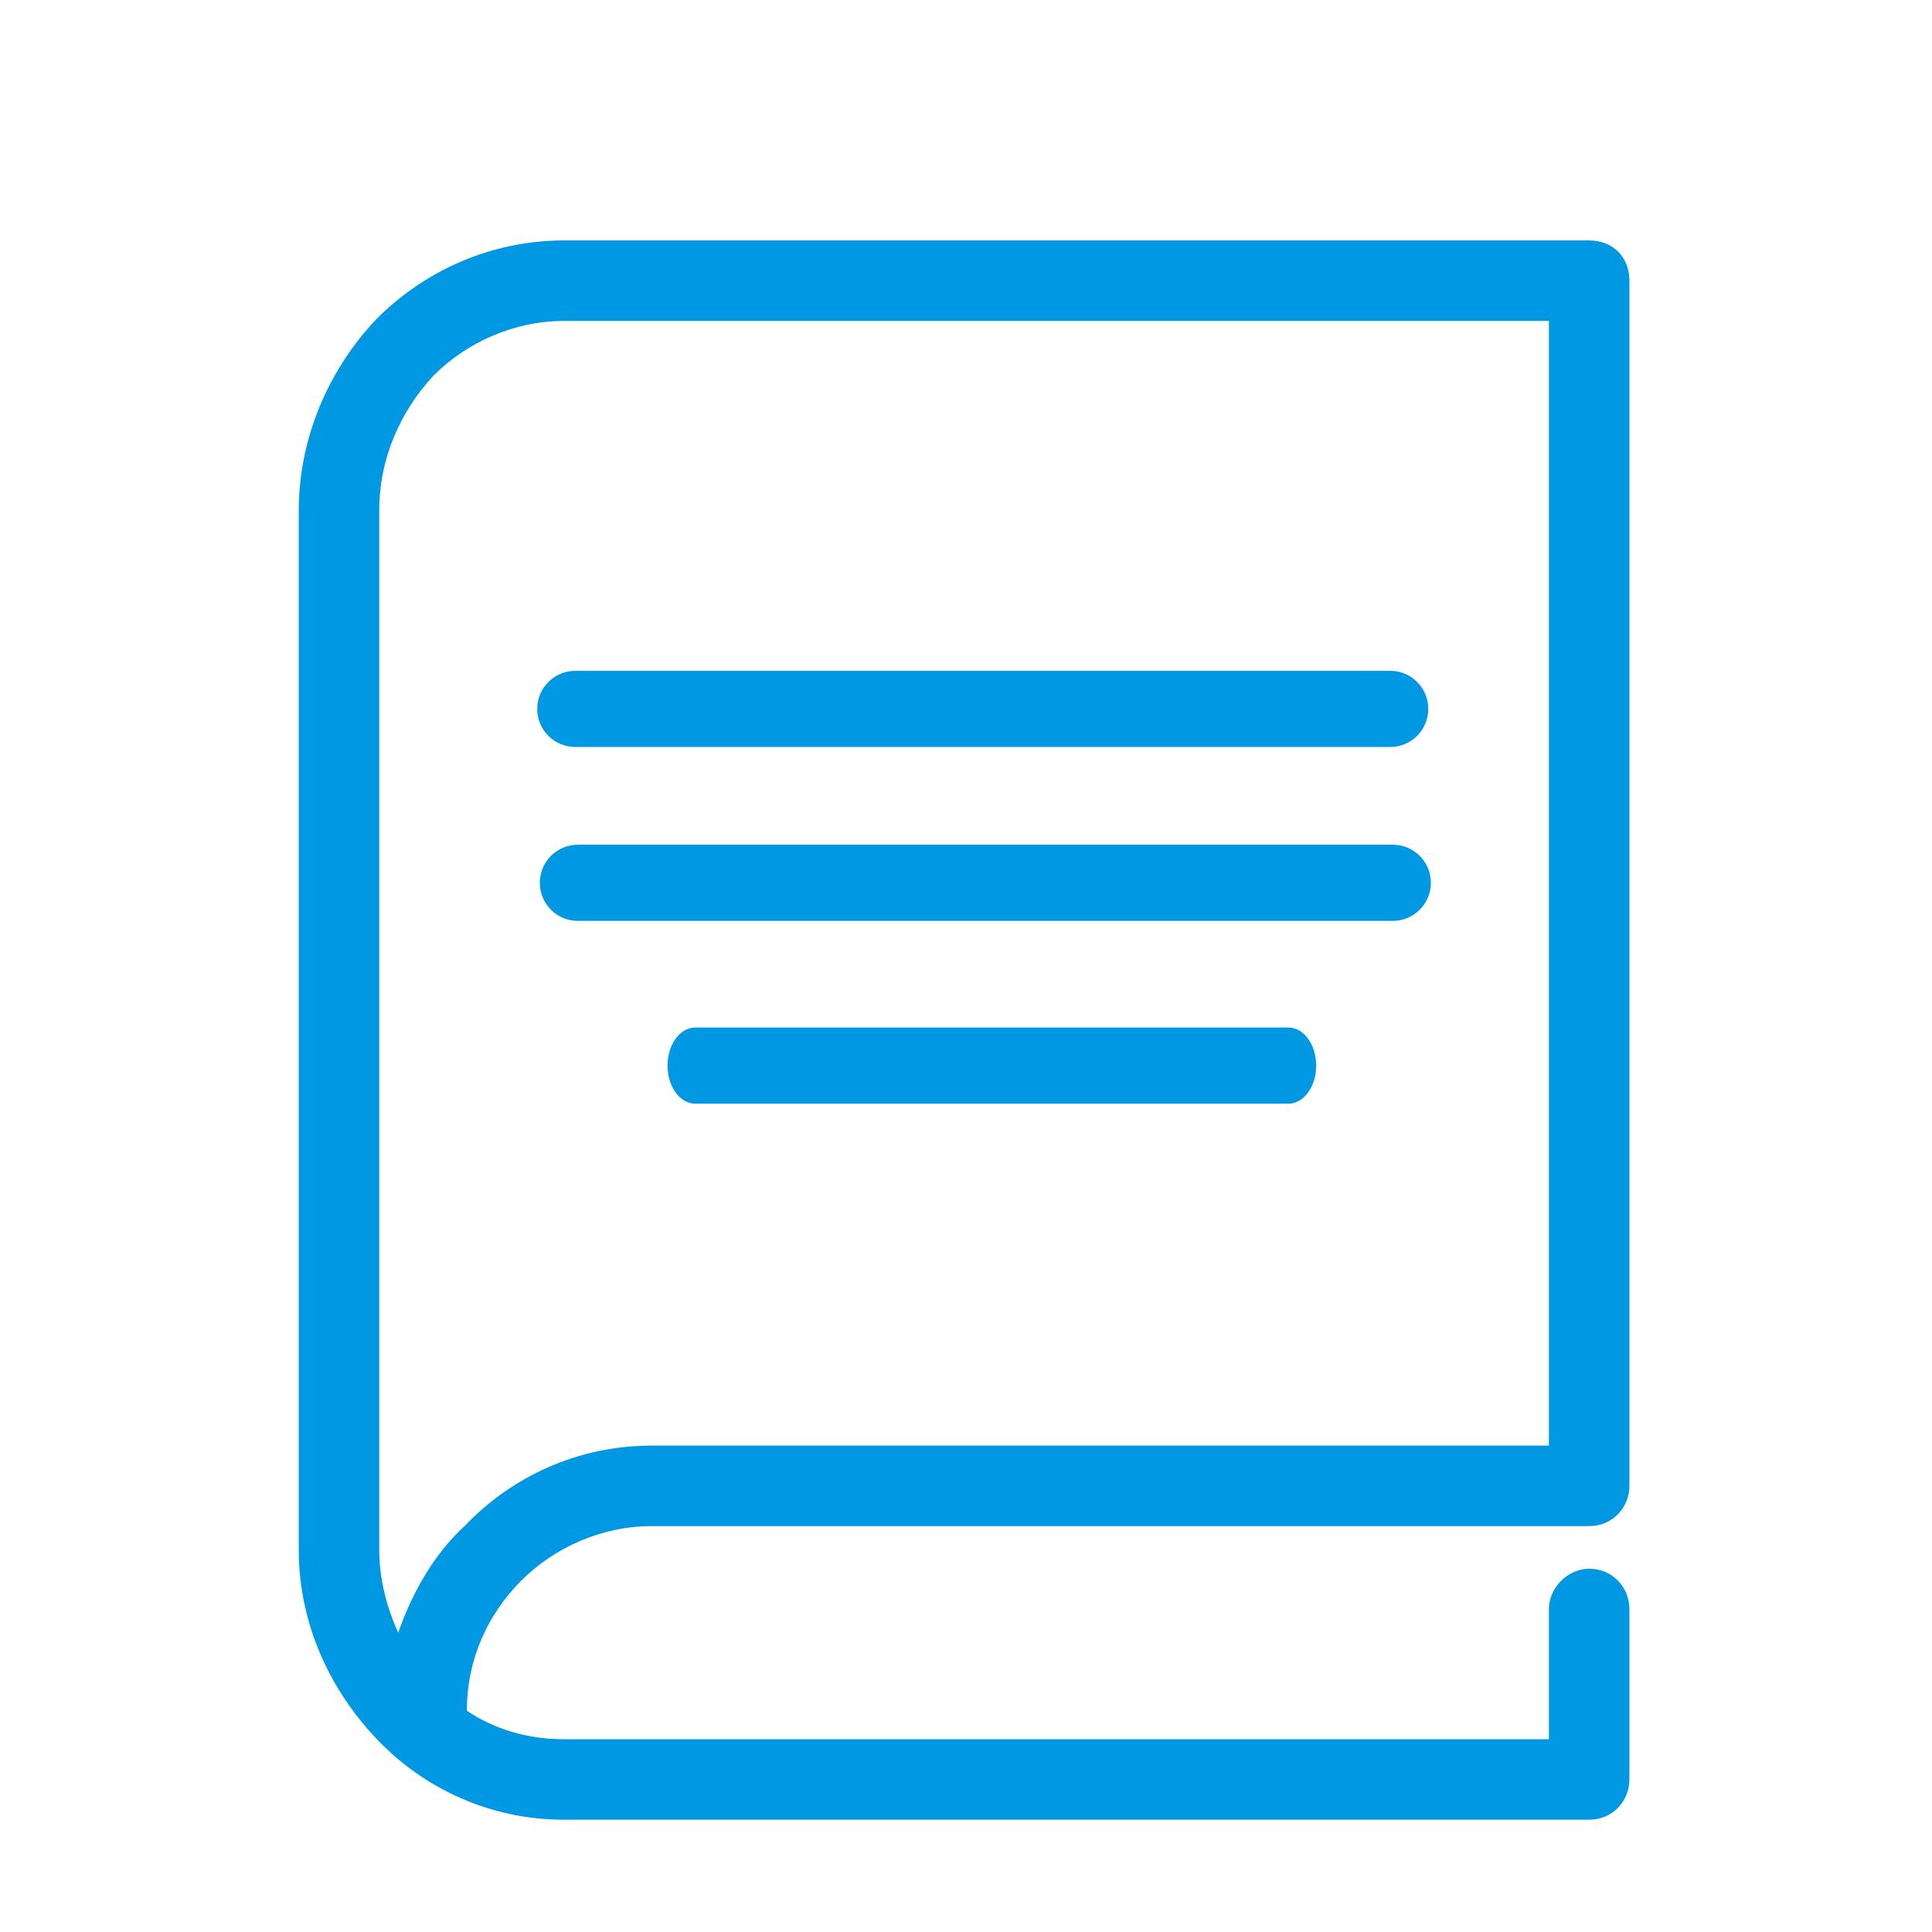 <?xml version="1.0" encoding="utf-8"?>
<!-- Generator: Adobe Illustrator 16.2.0, SVG Export Plug-In . SVG Version: 6.00 Build 0)  -->
<!DOCTYPE svg PUBLIC "-//W3C//DTD SVG 1.1//EN" "http://www.w3.org/Graphics/SVG/1.1/DTD/svg11.dtd">
<svg version="1.1" id="Layer_1" xmlns="http://www.w3.org/2000/svg" xmlns:xlink="http://www.w3.org/1999/xlink" x="0px" y="0px"
	 width="194px" height="194px" viewBox="0 0 194 194" enable-background="new 0 0 194 194" xml:space="preserve">
<g>
	<path fill="#0097E3" d="M163.617,149.202c0,2.14-1.664,4.042-4.042,4.042H65.424c-4.992,0-9.746,2.14-13.075,5.467
		c-3.329,3.33-5.468,7.848-5.468,13.077c2.852,1.903,6.181,2.854,9.747,2.854h98.906v-13.078c0-2.139,1.899-4.041,4.041-4.041
		c2.378,0,4.042,1.902,4.042,4.041v17.119c0,2.139-1.664,4.041-4.042,4.041H56.628c-7.369,0-14.027-3.091-18.782-8.082
		C33.09,169.648,30,162.991,30,155.621V51.247c0-7.37,3.089-14.265,7.846-19.258c4.755-4.754,11.413-7.846,18.782-7.846h102.947
		c2.378,0,4.042,1.665,4.042,4.042V149.202z M155.534,145.16V32.227H56.628c-4.992,0-9.747,2.139-13.077,5.469
		c-3.327,3.566-5.468,8.32-5.468,13.551v104.375c0,2.854,0.714,5.705,1.902,8.321c1.427-4.043,3.566-7.848,6.658-10.698
		c4.754-4.995,11.412-8.084,18.781-8.084L155.534,145.16L155.534,145.16z M143.419,71.183c0,2.112-1.712,3.824-3.823,3.824H57.768
		c-2.111,0-3.823-1.711-3.823-3.824l0,0c0-2.111,1.712-3.823,3.823-3.823h81.828C141.707,67.359,143.419,69.071,143.419,71.183
		L143.419,71.183z M143.68,88.646c0,2.112-1.713,3.824-3.824,3.824H58.028c-2.112,0-3.824-1.711-3.824-3.824l0,0
		c0-2.111,1.712-3.823,3.824-3.823h81.828C141.967,84.823,143.68,86.535,143.68,88.646L143.68,88.646z M132.163,107.001
		c0,2.112-1.246,3.824-2.783,3.824H69.813c-1.537,0-2.783-1.712-2.783-3.824l0,0c0-2.11,1.246-3.823,2.783-3.823h59.566
		C130.917,103.178,132.163,104.891,132.163,107.001L132.163,107.001z"/>
</g>
</svg>
